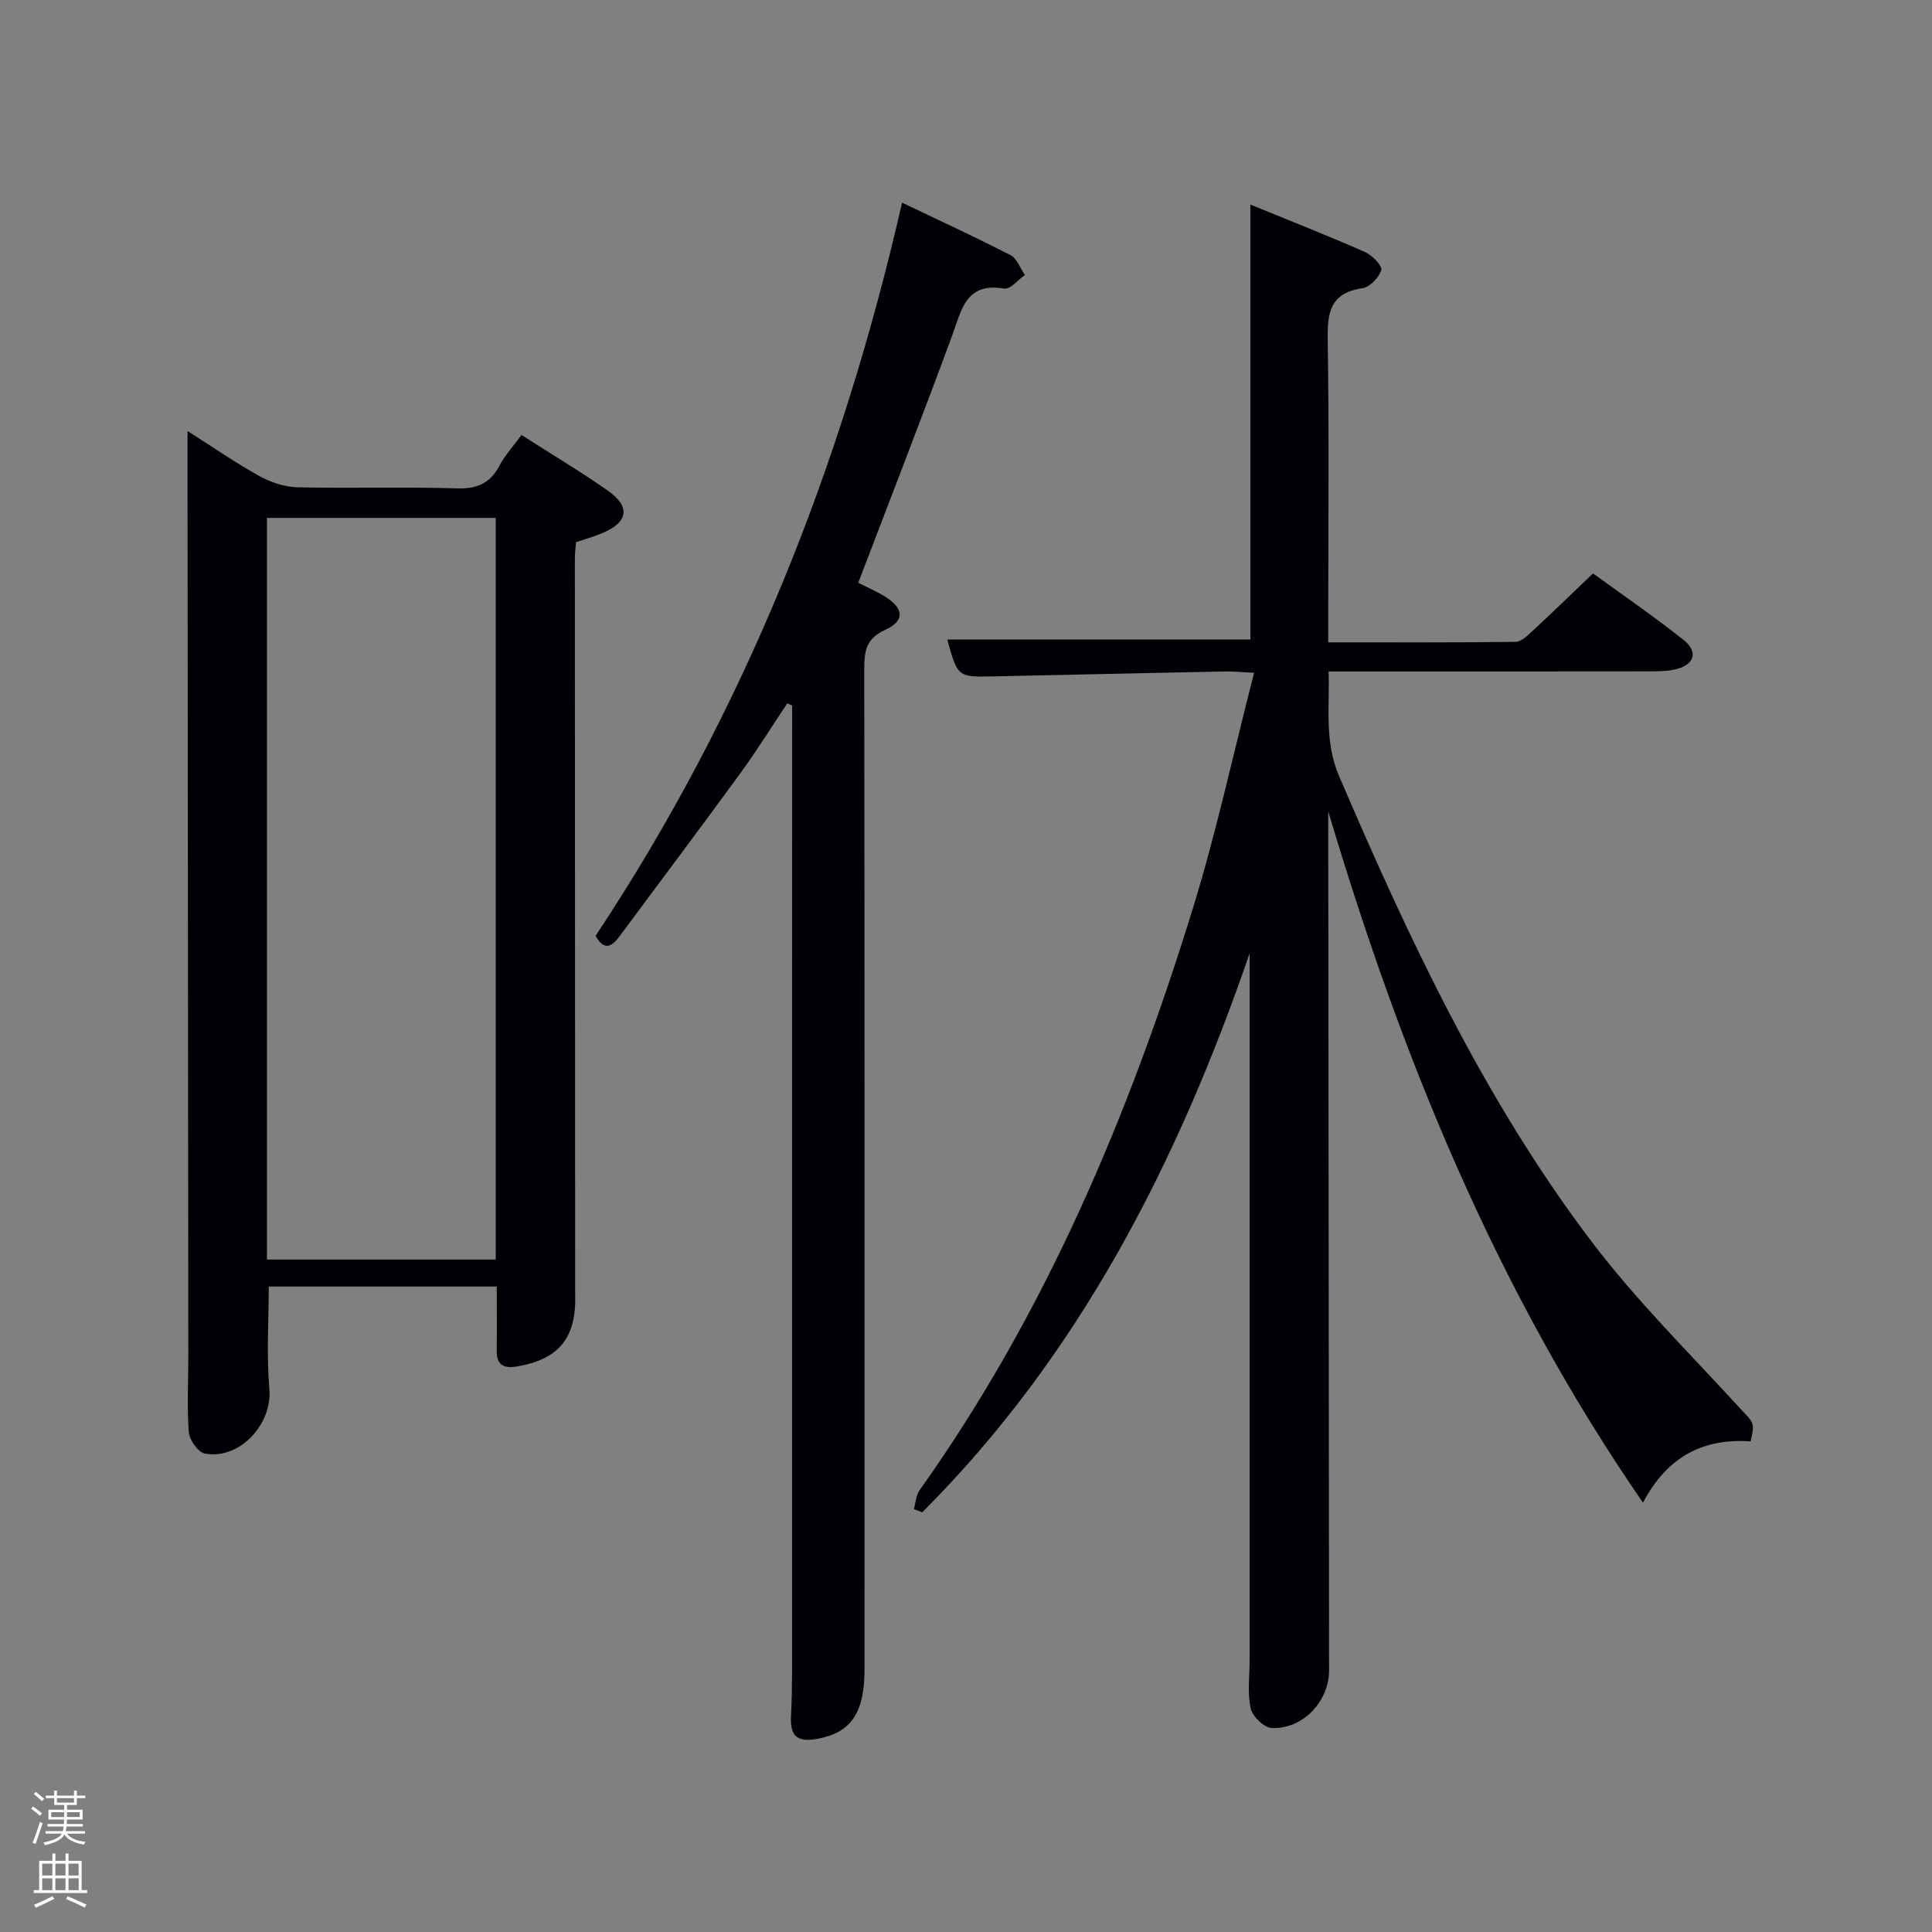 <svg enable-background="new 0 0 400 400" viewBox="0 0 400 400" xmlns="http://www.w3.org/2000/svg"><rect x="0" y="0" width="400" height="400" fill="#808080" stroke="none"/><path d="m6.44 374.46.42-.45c.65.47 1.27.95 1.85 1.44l-.45.49c-.65-.56-1.25-1.06-1.82-1.48m.93 7.33-.63-.26c.55-1.36 1.05-2.8 1.52-4.33.19.1.38.19.59.27-.46 1.29-.95 2.73-1.48 4.32m-.38-10.38.44-.42c.43.34 1.01.82 1.74 1.44l-.49.49c-.53-.51-1.09-1.01-1.69-1.51m2.5.35h1.72v-1.04h.59v1.04h3.52v-1.04h.59v1.04h1.75v.53h-1.75v1.42h-2.03v.97h3.22v2.03h-3.24c0 .35-.01.66-.03.93h3.32v.53h-3.37c-.03.27-.08.58-.15.94h3.96v.53h-3.71c.67.92 1.93 1.48 3.79 1.68-.13.24-.23.44-.29.59-2.13-.38-3.48-1.08-4.04-2.12-.43.97-1.77 1.72-4.03 2.23-.09-.19-.2-.37-.33-.55 2.1-.42 3.37-1.03 3.81-1.83h-3.36v-.53h3.58c.08-.29.13-.61.16-.94h-3.33v-.53h3.39c.02-.27.04-.58.04-.93h-3.23v-2.03h3.25v-.97h-2.07v-1.42h-1.73zm1.12 3.44v1h2.65c.01-.3.02-.44.02-.4v-.25-.35zm1.19-2h3.52v-.91h-3.52zm4.71 2h-2.63v.59c0 .15-.01.28-.01.4h2.64z" fill="#fafbfc"/><path d="m13.56 383.74h.63v1.52h2.72v6.07h1.13v.6h-11.06v-.6h1.13v-6.07h2.73v-1.52h.63v1.52h2.1v-1.52zm-2.69 8.83.38.56c-1.24.63-2.53 1.25-3.85 1.85-.1-.21-.21-.42-.34-.63 1.36-.55 2.63-1.15 3.81-1.78m-2.13-4.27h2.1v-2.45h-2.1zm0 3.04h2.1v-2.46h-2.1zm2.72-3.04h2.1v-2.45h-2.1zm0 3.04h2.1v-2.46h-2.1zm6.07 3.6c-1.41-.71-2.7-1.3-3.86-1.78l.35-.56c1.45.62 2.75 1.19 3.88 1.72zm-1.25-9.09h-2.1v2.45h2.1zm-2.09 5.49h2.1v-2.46h-2.1z" fill="#fafbfc"/><g fill="#010105"><path d="m362.44 298.42c-9.58-.65-17.12 2.91-22.28 12.69-30.53-44.25-50.09-92.57-65.16-143.11v5.86c.06 57.33.11 114.66.17 171.98.01 6.41-5.45 12.23-11.89 11.92-1.58-.08-3.98-2.4-4.34-4.06-.7-3.18-.22-6.61-.22-9.94 0-48.32 0-96.64 0-146.36-15.14 43.93-35.49 83.39-67.77 115.7-.58-.22-1.16-.43-1.74-.65.37-1.31.43-2.85 1.17-3.9 26.13-36.72 43.36-77.66 56.57-120.4 4.88-15.81 8.37-32.04 12.7-48.86-2.76-.13-4.48-.31-6.2-.27-15.98.32-31.96.69-47.93 1.02-7.23.15-7.26.11-9.4-7.64h62.77c0-29.45 0-59.3 0-90.04 8.49 3.48 16.18 6.49 23.72 9.82 1.48.65 3.63 2.87 3.37 3.73-.47 1.56-2.39 3.55-3.93 3.77-6.8.99-7.26 5.22-7.16 10.91.3 18.83.11 37.66.11 56.49v5.91c13.2 0 25.98.06 38.75-.1 1.22-.02 2.56-1.34 3.61-2.32 4.03-3.72 7.96-7.55 12.46-11.85 6.05 4.41 12.6 8.88 18.79 13.81 3.05 2.43 2.19 5.08-1.6 6.02-1.74.43-3.62.44-5.44.45-20.17.03-40.33.02-60.5.02-1.81 0-3.62 0-5.99 0 .21 7.5-.89 14.55 2.17 21.69 14.46 33.69 29.96 66.87 52.19 96.24 9.29 12.28 20.37 23.21 30.8 34.61 2.86 3.09 3.13 2.84 2.2 6.86z"/><path d="m38.83 89.24c5.46 3.47 10.05 6.66 14.93 9.35 2.34 1.29 5.2 2.24 7.85 2.3 10.99.25 21.99-.11 32.97.22 4.19.13 6.9-1.02 8.84-4.72 1.13-2.15 2.84-3.99 4.55-6.33 6.15 3.94 12.12 7.5 17.81 11.47 4.86 3.39 4.31 6.64-1.21 8.9-1.68.69-3.44 1.19-5.32 1.83-.08 1.16-.23 2.29-.23 3.43.01 49.96.03 99.92.06 149.89 0 .83-.01 1.67.01 2.5.25 8.95-3.4 13.38-12.1 14.84-2.7.45-4.18-.3-4.15-3.27.05-4.31.01-8.62.01-13.29-15.81 0-31.52 0-47.21 0 0 7.09-.48 14.21.13 21.24.63 7.21-6.13 14.7-13.38 13.34-1.38-.26-3.18-2.83-3.3-4.45-.4-5.3-.09-10.64-.1-15.97-.05-62.12-.11-124.24-.17-186.36 0-1.28.01-2.56.01-4.92zm63.81 171.54c0-51.47 0-102.5 0-153.55-15.95 0-31.55 0-47.37 0v153.55z"/><path d="m163 145.61c-3.19 4.78-6.22 9.68-9.6 14.32-8.23 11.29-16.64 22.45-24.95 33.68-1.62 2.19-3.2 3.57-5.14.15 30.72-46.33 50.96-97.08 63.45-151.8 7.6 3.63 15.11 7.09 22.45 10.86 1.34.69 2.01 2.71 2.99 4.11-1.43.99-3.03 3.02-4.26 2.82-8.02-1.36-8.86 4.42-10.82 9.76-6.25 16.97-12.82 33.82-19.43 51.15 1.56.8 3.65 1.68 5.55 2.86 3.91 2.43 4.15 5.02.03 6.89-4.07 1.85-4.34 4.52-4.34 8.27.09 68.98.07 137.95.06 206.93 0 9.07-2.81 13.13-9.79 14.4-3.68.67-5.66-.2-5.44-4.52.31-6.15.23-12.32.23-18.49.01-61.82.01-123.63.01-185.44 0-1.83 0-3.66 0-5.48-.33-.16-.67-.32-1-.47z"/></g></svg>